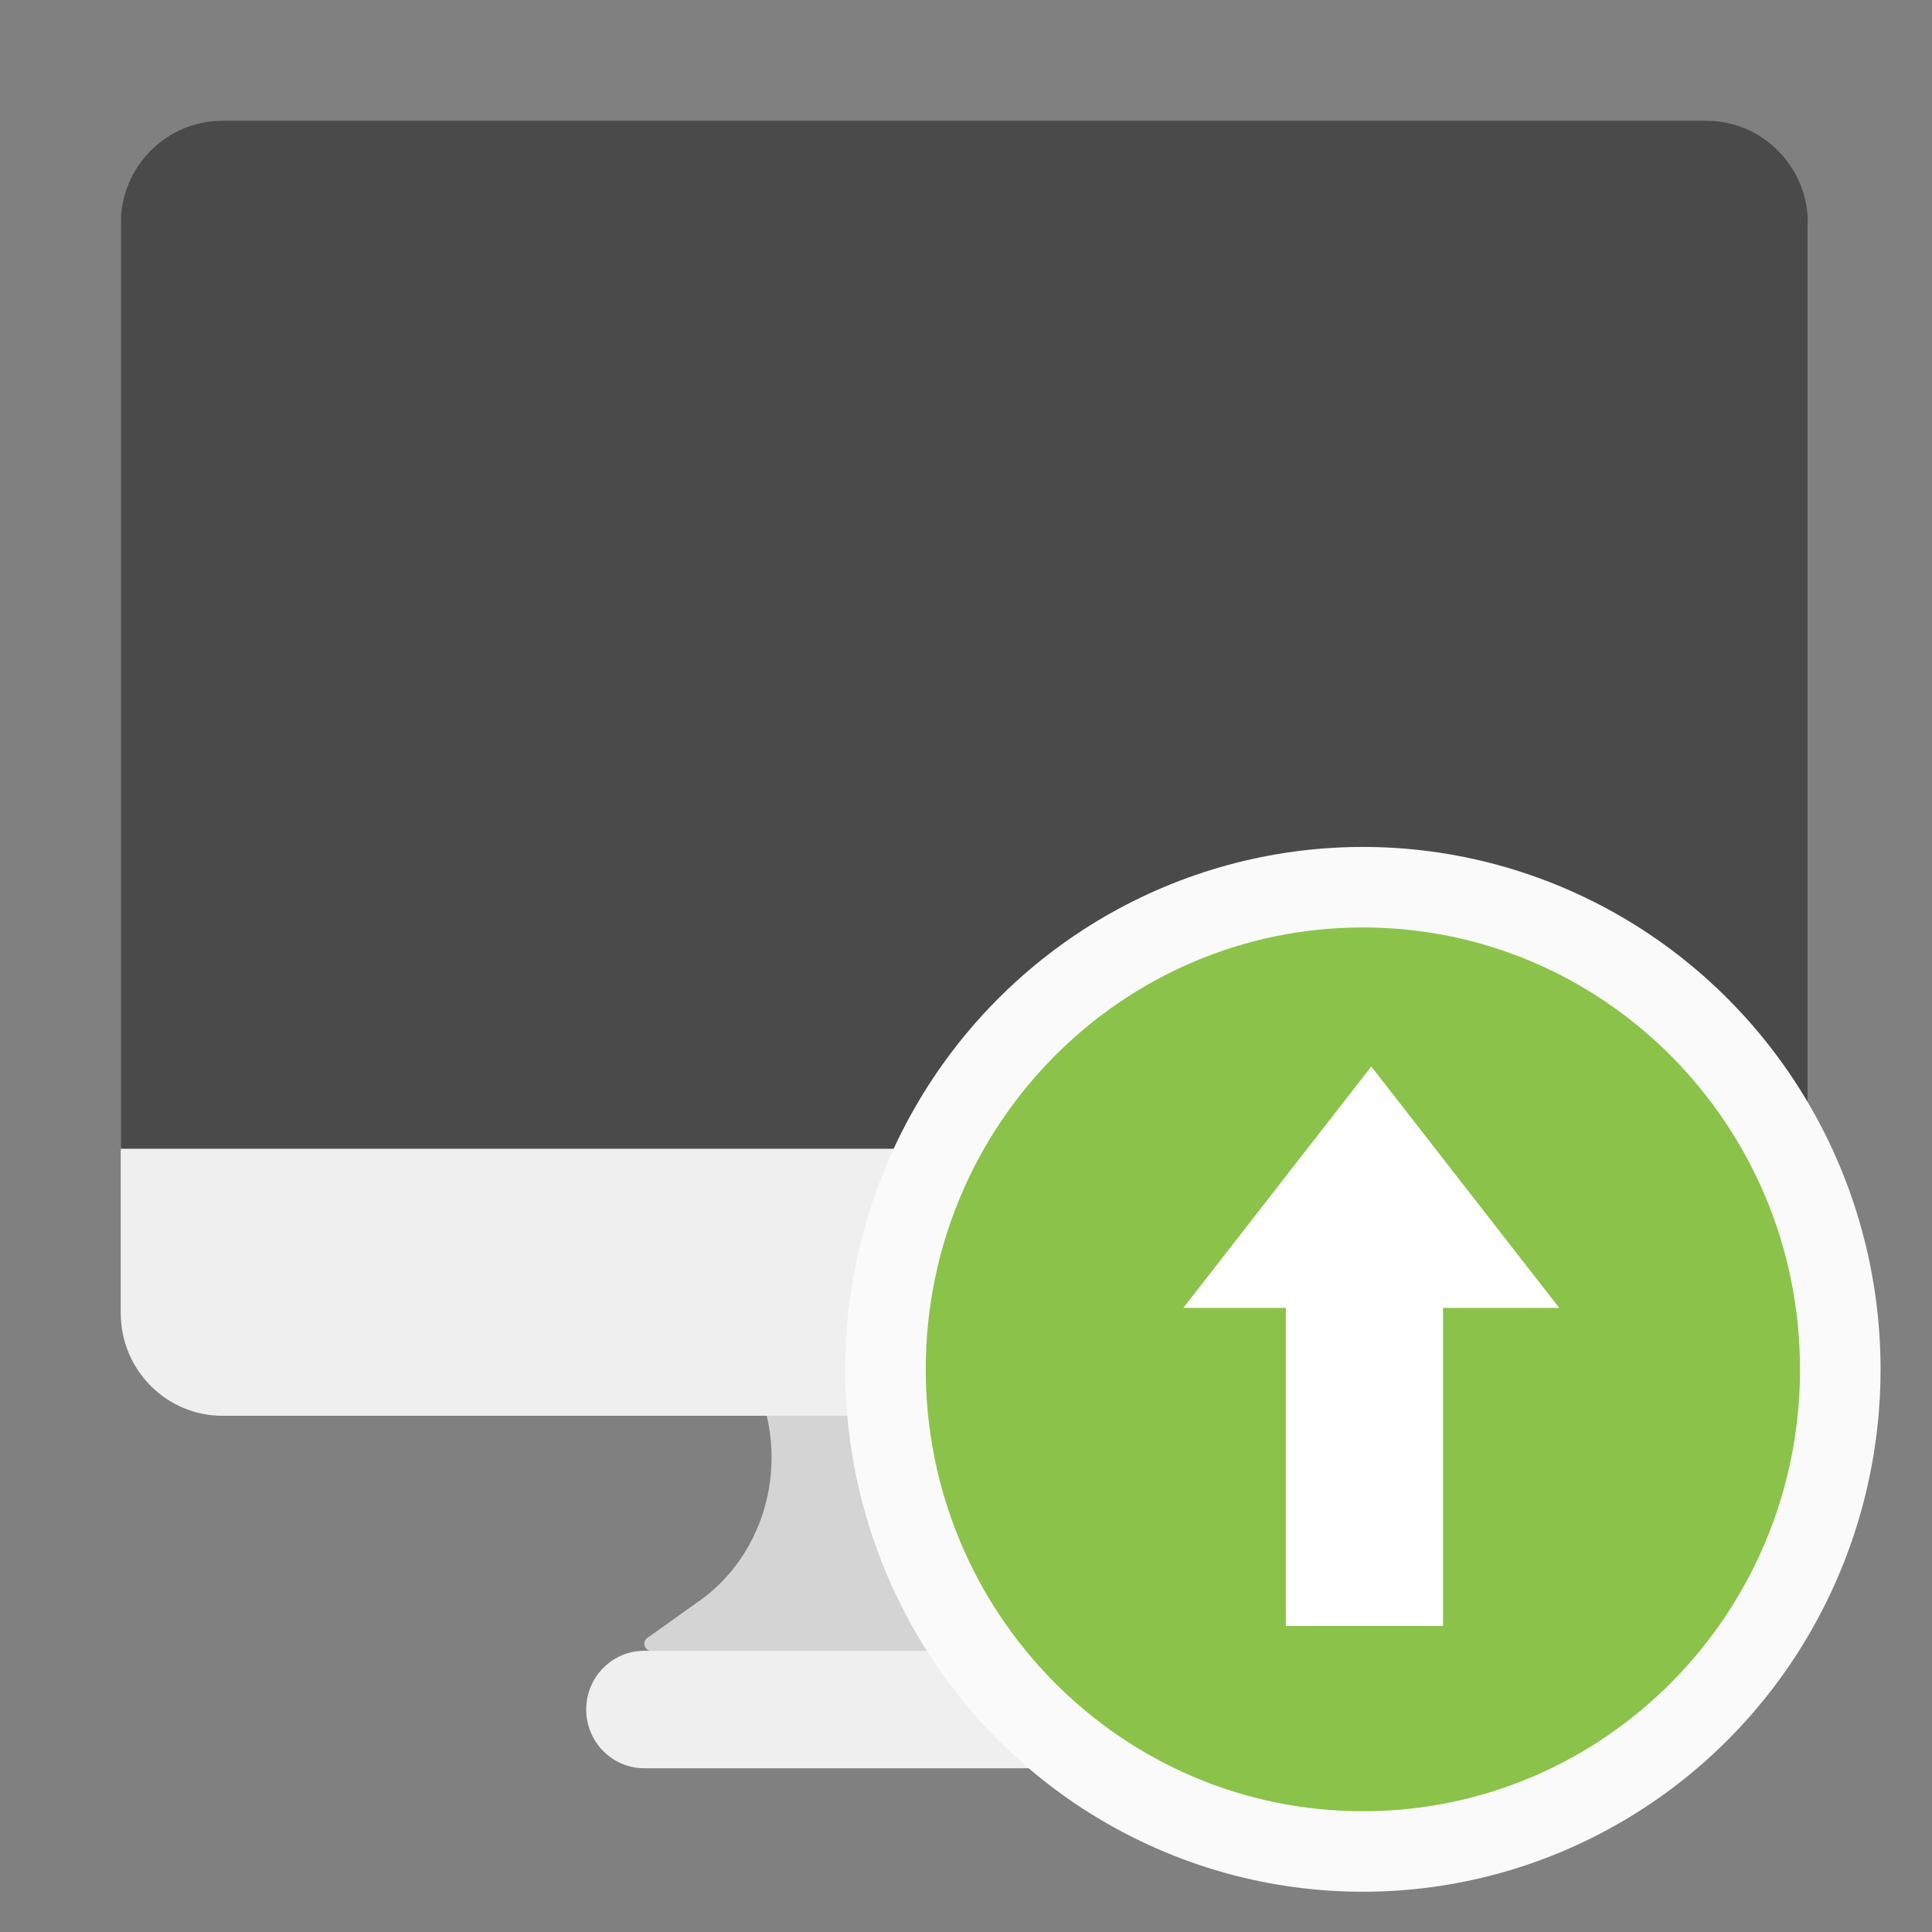 <?xml version="1.0" encoding="UTF-8"?>
<svg width="48px" height="48px" viewBox="0 0 48 48" version="1.1" xmlns="http://www.w3.org/2000/svg" xmlns:xlink="http://www.w3.org/1999/xlink">
    <rect x="0" y="0" width="48" height="48" fill="#808080" stroke="none"/>
    <!-- Generator: Sketch 55.2 (78181) - https://sketchapp.com -->
    <title>website-import</title>
    <desc>Created with Sketch.</desc>
    <defs>
        <path d="M41.918,25.54 L0,25.54 L0,2.552 C0,1.143 1.132,0 2.528,0 L39.39,0 C40.786,0 41.918,1.143 41.918,2.552 L41.918,25.54 Z" id="path-1"></path>
    </defs>
    <g id="website-import" stroke="none" stroke-width="1" fill="none" fill-rule="evenodd">
        <g id="Group-8" transform="translate(3, 3)">
            <g id="import_website_icon">
                <g id="coding-(1)">
                    <path d="M28.746,38.013 L13.173,38.013 C13.011,38.013 12.948,37.789 13.083,37.694 L14.387,36.765 C15.795,35.763 16.46,33.926 16.049,32.175 L25.87,32.175 L25.869,32.177 C25.459,33.927 26.125,35.765 27.533,36.767 L28.836,37.694 C28.971,37.79 28.908,38.013 28.746,38.013" id="Shape" fill="#D4D4D4" fill-rule="nonzero"></path>
                    <path d="M39.39,32.175 L2.529,32.175 C1.133,32.175 0,31.033 0,29.623 L0,2.621 C0,1.211 1.133,0.069 2.529,0.069 L39.39,0.069 C40.786,0.069 41.918,1.211 41.918,2.621 L41.918,29.623 C41.918,31.033 40.786,32.175 39.39,32.175" id="Shape" fill="#EFEFEF" fill-rule="nonzero"></path>
                    <g id="settings">
                        <mask id="mask-2" fill="white">
                            <use xlink:href="#path-1"></use>
                        </mask>
                        <use id="Mask" fill="#4A4A4A" fill-rule="nonzero" xlink:href="#path-1"></use>
                    </g>
                    <path d="M28.909,40.932 L13.009,40.932 C12.211,40.932 11.564,40.279 11.564,39.472 C11.564,38.666 12.211,38.013 13.009,38.013 L28.909,38.013 C29.708,38.013 30.355,38.666 30.355,39.472 C30.355,40.279 29.708,40.932 28.909,40.932" id="Shape" fill="#EFEFEF" fill-rule="nonzero"></path>
                </g>
                <g id="Group-25" transform="translate(31, 31) rotate(-90) translate(-31, -31) translate(20, 20)">
                    <ellipse id="Oval" stroke="#FAFAFA" stroke-width="2" fill="#FFFFFF" fill-rule="nonzero" cx="10.979" cy="10.861" rx="11.979" ry="11.861"></ellipse>
                    <path d="M10.979,21.721 C4.916,21.721 -1.95399252e-14,16.859 -1.95399252e-14,10.861 C-1.95399252e-14,4.862 4.916,0 10.979,0 C17.043,0 21.958,4.862 21.958,10.861 C21.958,16.859 17.043,21.721 10.979,21.721 Z M4.605,8.947 L4.605,12.851 L12.506,12.851 L12.506,8.947 L4.605,8.947 Z M12.506,6.4 L12.506,11.069 L18.503,11.069 L12.506,6.4 Z M12.506,15.738 L18.503,11.069 L12.506,11.069 L12.506,15.738 Z" id="Combined-Shape" fill="#8BC34A" fill-rule="nonzero"></path>
                    <g id="Group-30" transform="translate(3.896, 6.197)">
                        <g id="Group-29" transform="translate(8.034, 0)"></g>
                    </g>
                </g>
            </g>
        </g>
    </g>
</svg>
